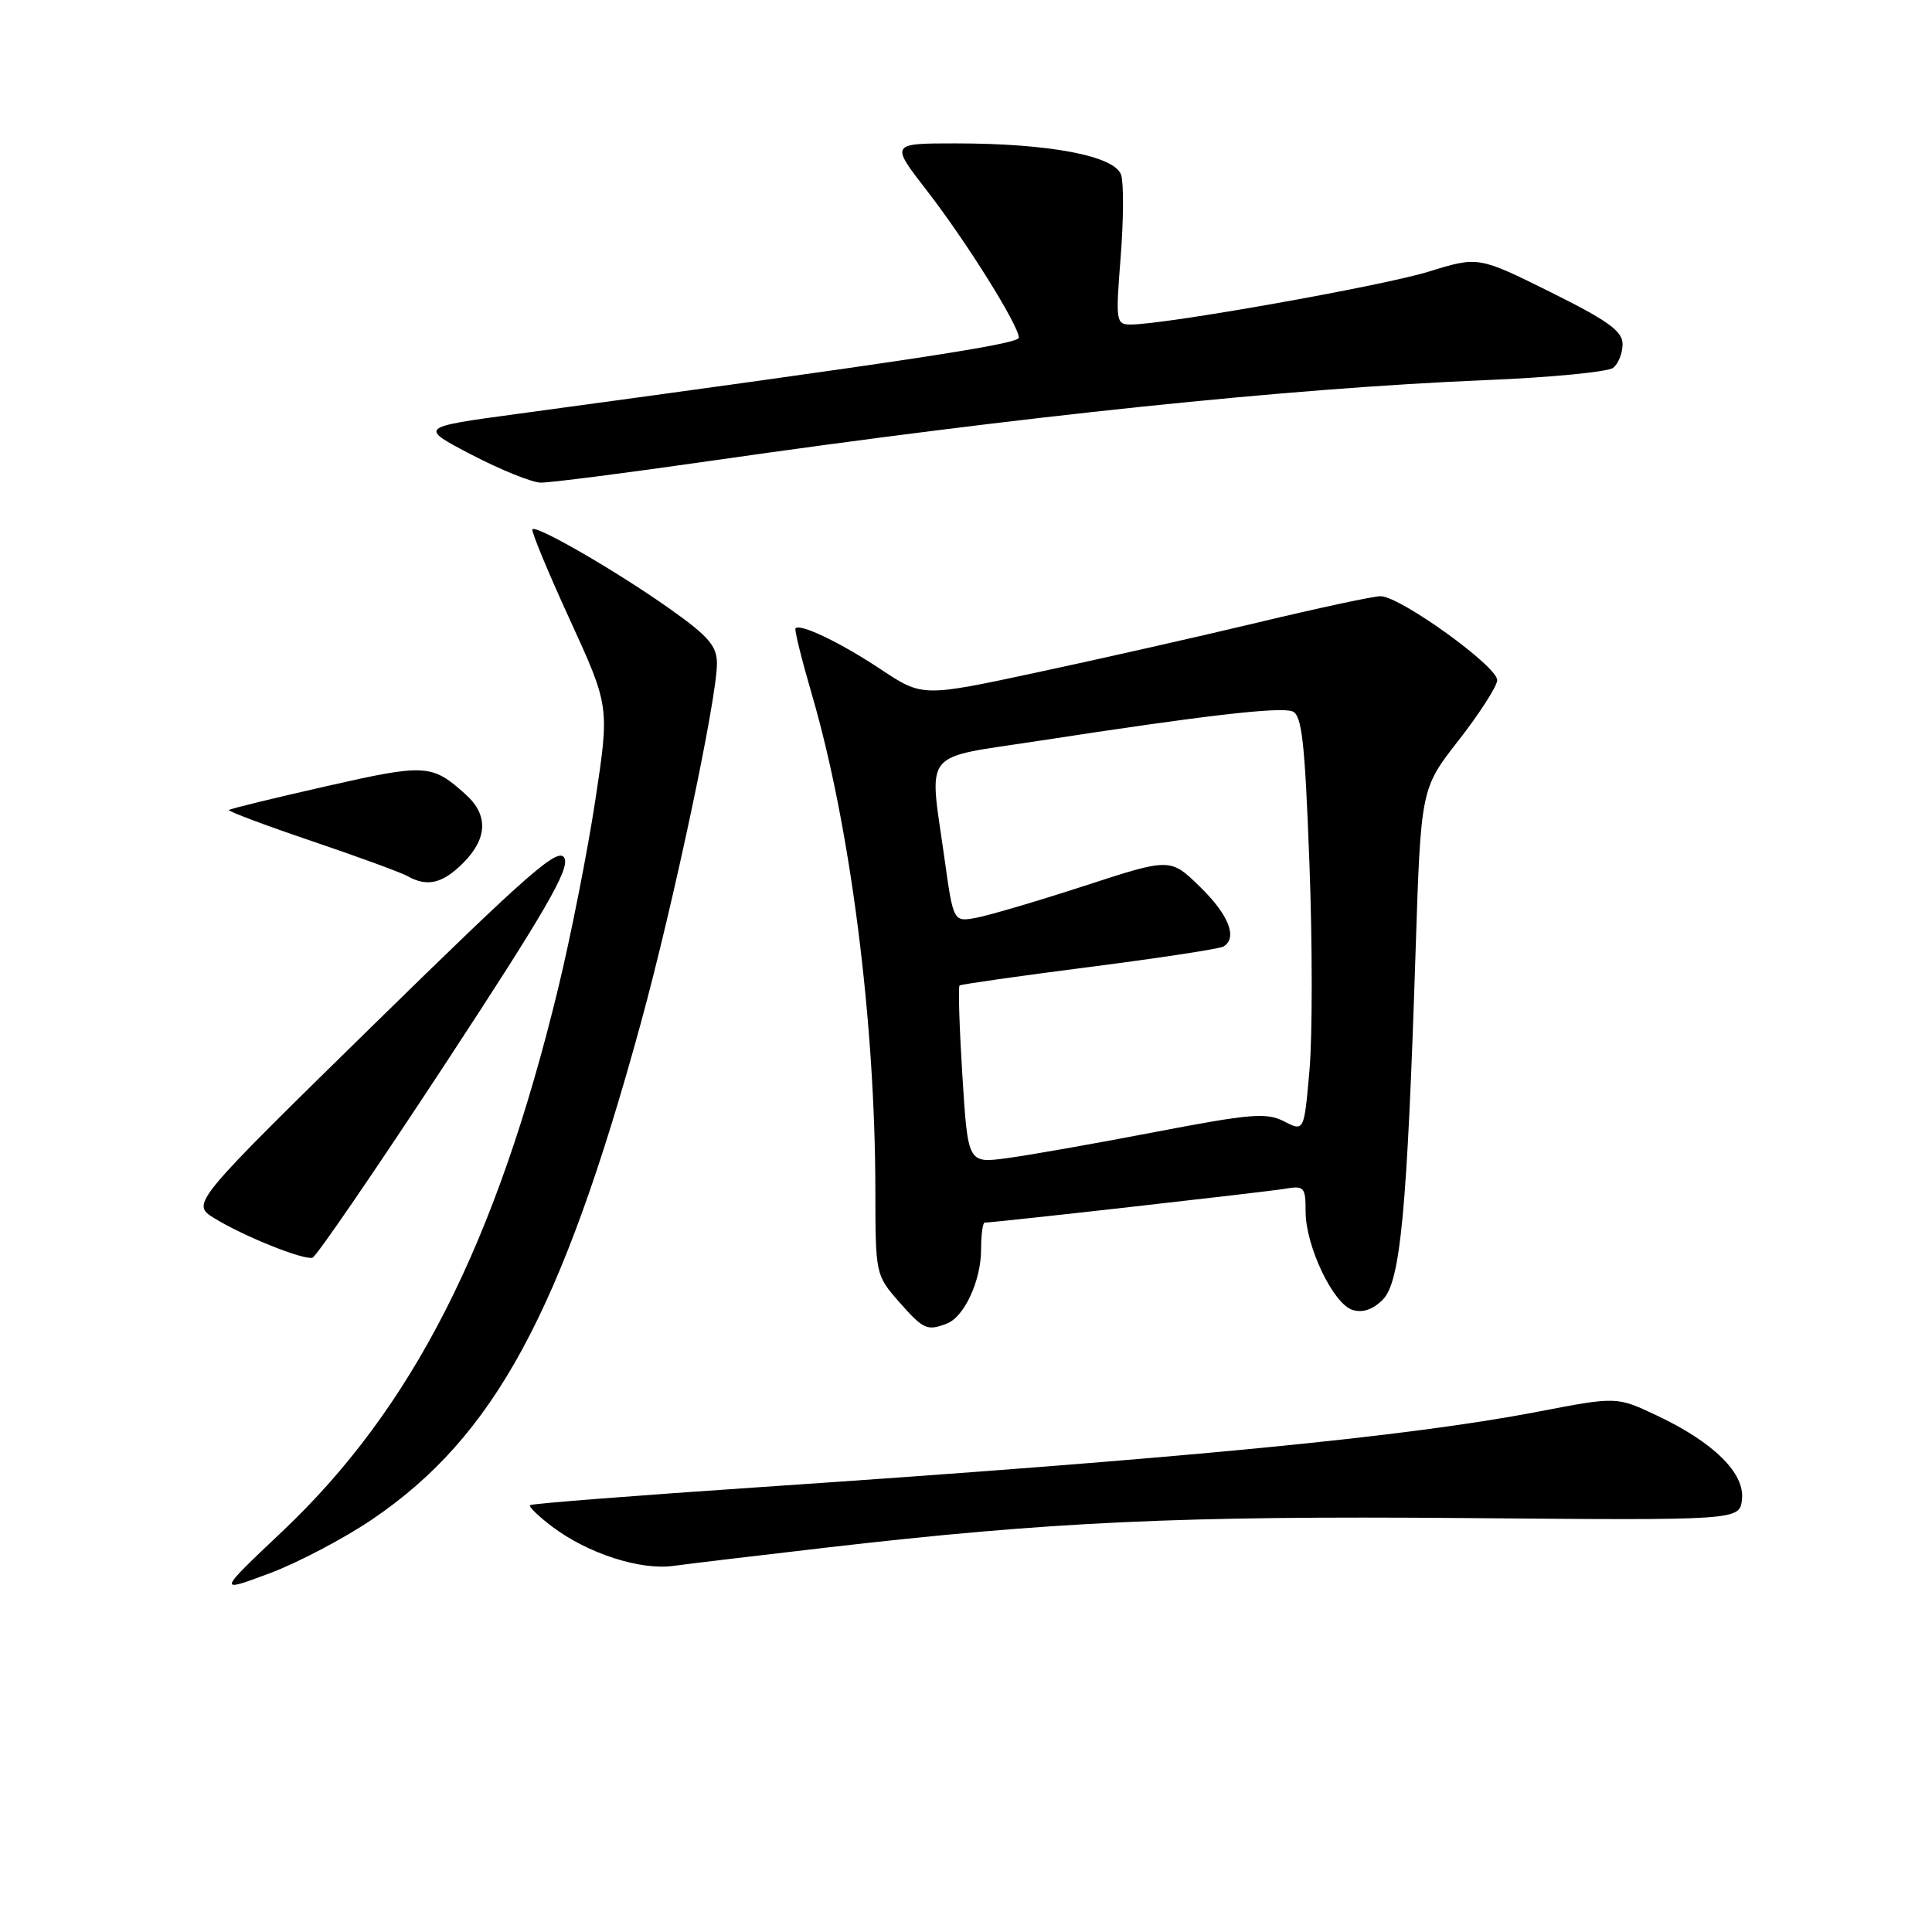 <?xml version="1.0" encoding="UTF-8" standalone="no"?>
<!DOCTYPE svg PUBLIC "-//W3C//DTD SVG 1.1//EN" "http://www.w3.org/Graphics/SVG/1.1/DTD/svg11.dtd" >
<svg xmlns="http://www.w3.org/2000/svg" xmlns:xlink="http://www.w3.org/1999/xlink" version="1.1" viewBox="0 0 256 256">
 <g >
 <path fill="currentColor"
d=" M 49.34 201.31 C 65.50 190.34 74.41 173.90 84.89 135.65 C 89.23 119.81 95.00 92.58 95.00 87.92 C 95.00 85.60 93.89 84.31 88.75 80.67 C 81.80 75.75 71.11 69.55 70.55 70.13 C 70.35 70.33 72.57 75.70 75.48 82.05 C 80.77 93.60 80.77 93.60 78.88 106.05 C 77.84 112.90 75.62 124.12 73.95 131.00 C 65.74 164.82 54.71 186.54 37.43 202.90 C 28.81 211.05 28.81 211.05 35.65 208.50 C 39.42 207.10 45.58 203.86 49.34 201.31 Z  M 109.71 205.04 C 139.13 201.64 156.37 200.84 194.00 201.15 C 230.50 201.46 230.50 201.46 230.82 198.69 C 231.22 195.22 227.09 191.13 219.56 187.57 C 214.23 185.05 214.23 185.05 203.87 187.04 C 186.50 190.39 157.11 193.24 101.04 197.03 C 84.29 198.16 70.42 199.24 70.23 199.44 C 70.03 199.64 71.36 200.92 73.18 202.30 C 77.88 205.84 84.82 208.09 89.21 207.49 C 91.25 207.21 100.48 206.11 109.71 205.04 Z  M 125.46 175.38 C 127.78 174.49 130.00 169.68 130.00 165.55 C 130.00 163.60 130.22 162.00 130.48 162.00 C 131.74 162.00 167.84 157.93 170.25 157.52 C 172.81 157.08 173.00 157.29 173.00 160.54 C 173.00 165.11 176.64 172.75 179.21 173.57 C 180.55 173.99 181.91 173.53 183.22 172.22 C 185.57 169.87 186.46 160.44 187.57 126.14 C 188.27 104.50 188.27 104.50 193.27 98.10 C 196.02 94.58 198.32 91.00 198.39 90.15 C 198.52 88.37 185.52 79.00 182.93 79.00 C 181.99 79.00 174.76 80.55 166.86 82.44 C 158.96 84.33 145.69 87.33 137.36 89.11 C 122.23 92.35 122.23 92.35 116.71 88.69 C 111.43 85.18 106.07 82.60 105.41 83.25 C 105.24 83.42 106.22 87.37 107.58 92.03 C 112.67 109.46 115.97 135.24 115.99 157.72 C 116.00 168.83 116.03 168.96 119.10 172.47 C 122.36 176.17 122.83 176.39 125.46 175.38 Z  M 59.01 140.95 C 72.27 120.74 75.52 115.13 74.79 113.70 C 74.02 112.18 70.28 115.44 49.59 135.70 C 25.30 159.50 25.30 159.50 28.40 161.42 C 32.24 163.79 40.19 166.99 41.41 166.65 C 41.91 166.51 49.83 154.94 59.01 140.95 Z  M 61.36 114.36 C 64.59 111.13 64.73 108.01 61.75 105.31 C 57.24 101.23 56.46 101.18 43.23 104.18 C 36.30 105.75 30.50 107.16 30.34 107.33 C 30.18 107.49 35.09 109.34 41.27 111.43 C 47.45 113.53 53.17 115.62 54.00 116.09 C 56.60 117.56 58.64 117.08 61.36 114.36 Z  M 94.13 61.07 C 135.43 55.14 170.88 51.44 196.84 50.37 C 205.45 50.02 213.06 49.28 213.75 48.74 C 214.44 48.20 215.00 46.79 215.00 45.60 C 215.00 43.88 213.09 42.50 205.44 38.70 C 195.88 33.96 195.88 33.96 189.28 36.00 C 183.10 37.90 154.41 43.00 149.85 43.00 C 147.87 43.00 147.82 42.65 148.49 34.10 C 148.88 29.20 148.91 24.29 148.56 23.19 C 147.76 20.66 139.08 19.00 126.65 19.00 C 117.97 19.00 117.97 19.00 122.81 25.25 C 128.00 31.94 135.00 43.13 135.00 44.74 C 135.00 45.59 120.55 47.79 68.50 54.85 C 55.50 56.61 55.50 56.61 62.50 60.26 C 66.35 62.26 70.46 63.92 71.63 63.95 C 72.80 63.98 82.93 62.68 94.13 61.07 Z  M 127.52 142.51 C 127.12 136.11 126.95 130.74 127.15 130.58 C 127.34 130.43 135.09 129.32 144.37 128.13 C 153.65 126.94 161.64 125.72 162.12 125.42 C 164.01 124.26 162.83 121.24 159.04 117.54 C 155.08 113.67 155.08 113.67 143.79 117.35 C 137.58 119.37 131.11 121.28 129.41 121.60 C 126.33 122.18 126.33 122.18 125.16 113.84 C 123.10 99.06 121.88 100.59 137.75 98.15 C 159.50 94.80 169.60 93.63 171.25 94.26 C 172.51 94.75 172.90 98.23 173.50 114.28 C 173.91 124.97 173.91 137.37 173.51 141.83 C 172.80 149.95 172.80 149.95 170.15 148.59 C 167.83 147.39 165.71 147.57 153.00 150.01 C 145.03 151.54 136.19 153.10 133.37 153.47 C 128.25 154.15 128.25 154.15 127.52 142.51 Z "/>
</g>
</svg>